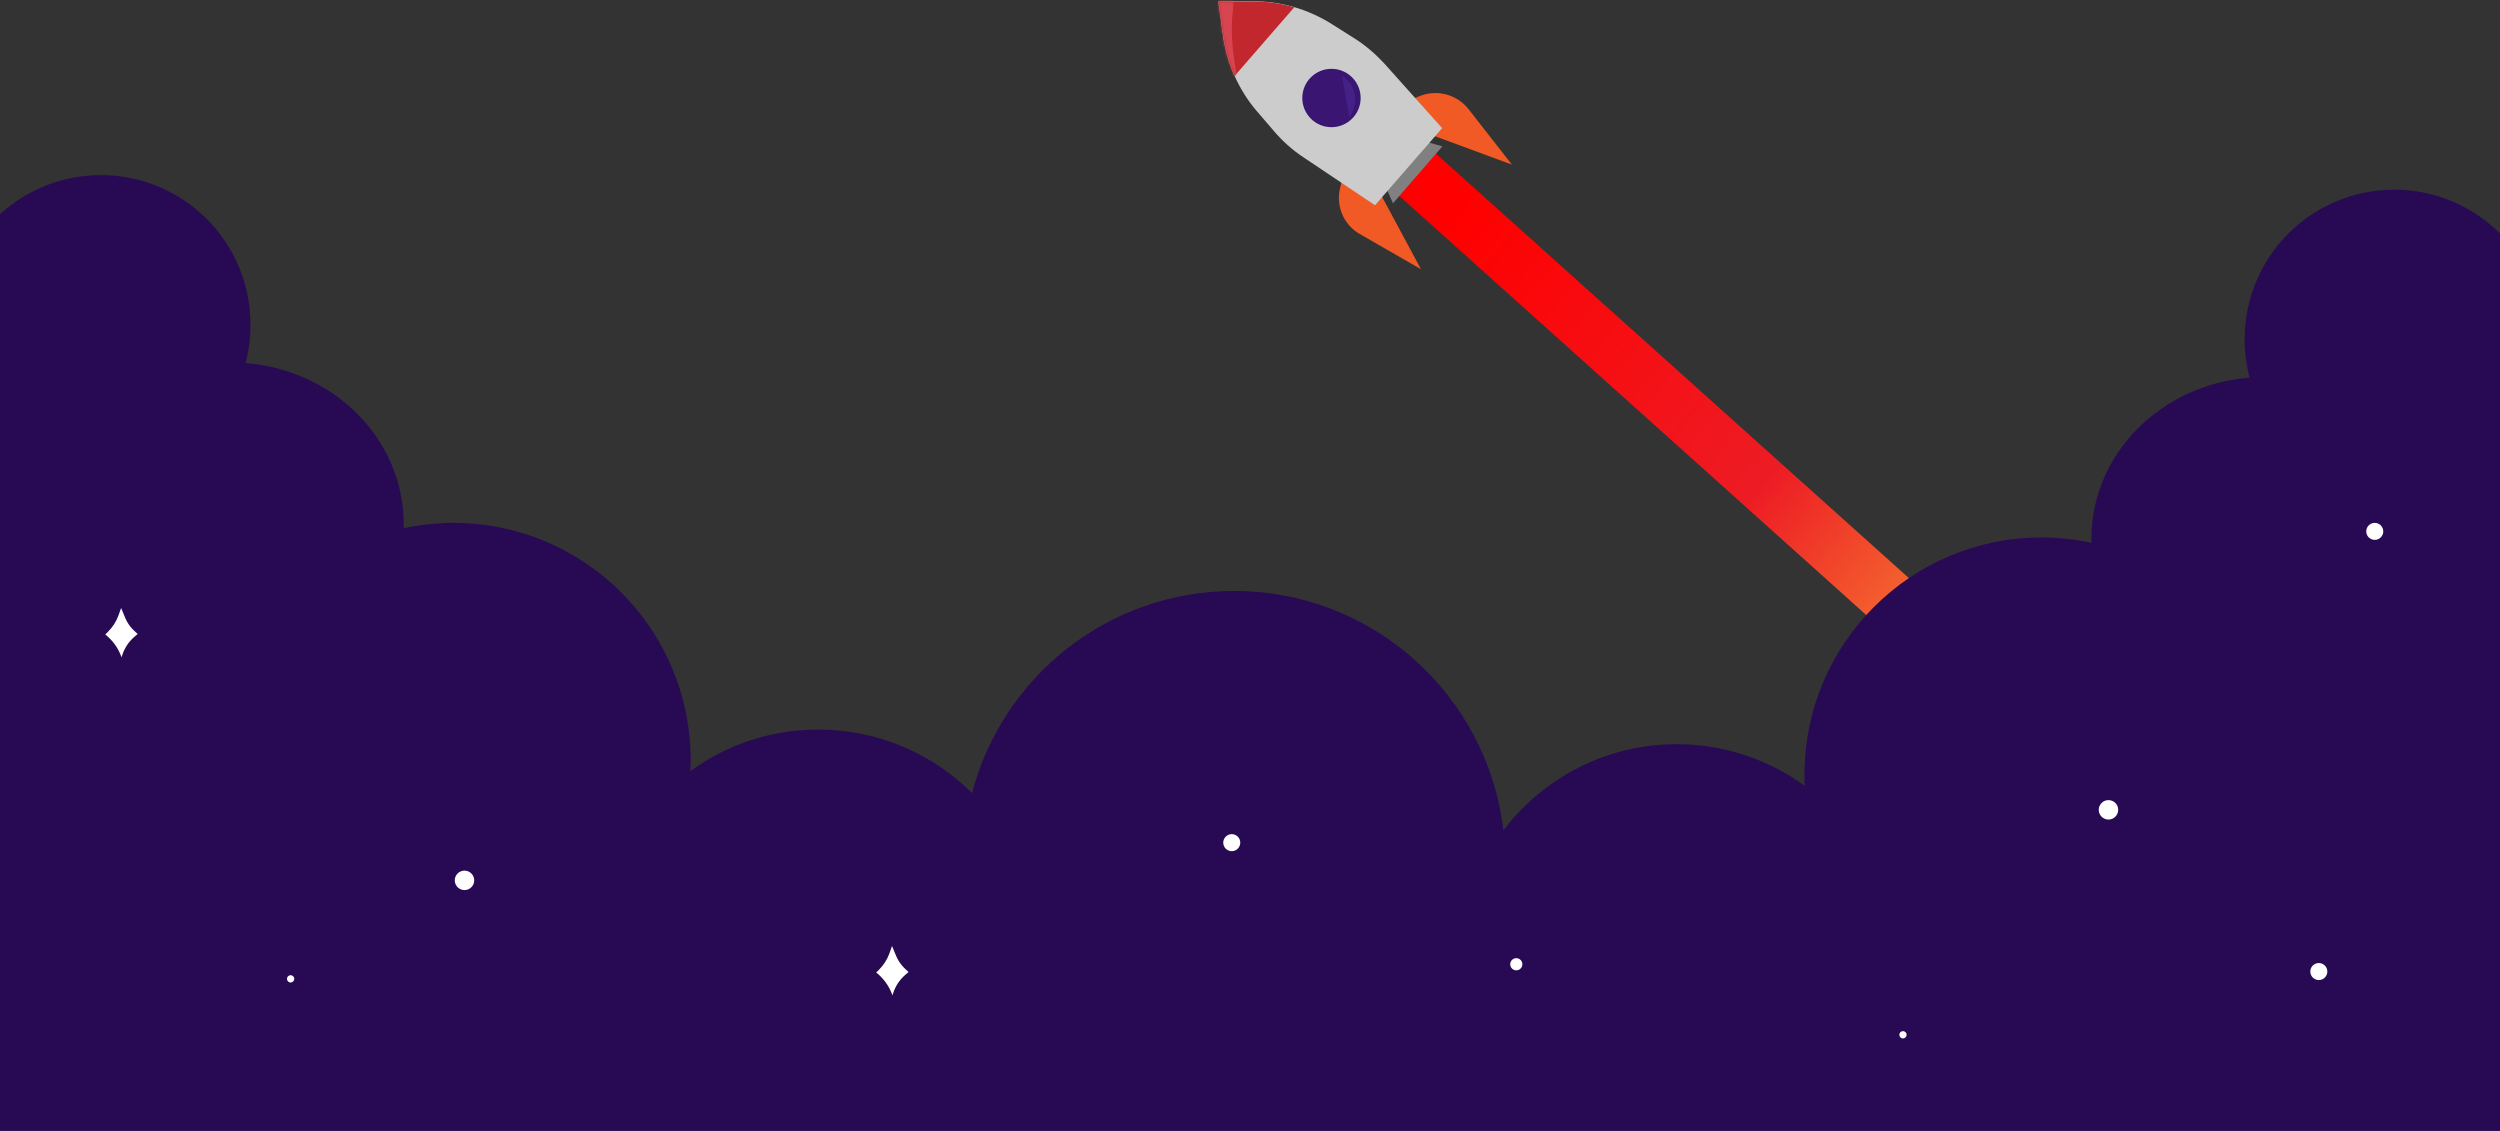 <svg width="1028" height="465" viewBox="0 0 1028 465" fill="none" xmlns="http://www.w3.org/2000/svg">
<rect x="0" y="0" width="1028" height="465" fill="#333333" stroke="none"/>
<path d="M842.6 320.4L845.1 291.7L588.6 61.5L573.2 78.6L842.6 320.4Z" fill="url(#paint0_linear_6_207)"/>
<path d="M593.1 60.2L572.8 83.6L569 75L584.1 57.6L593.1 60.2Z" fill="#808080"/>
<path d="M552.5 71.2L551 77.5C549.3 84.9 552.6 92.5 559.1 96.2L584.3 110.7L565.6 75.9L552.5 71.2Z" fill="#F15A24"/>
<path d="M578 41.7L584.1 39.4C591.1 36.7 599.1 38.9 603.8 44.8L621.7 67.7L584.6 54L578 41.7Z" fill="#F15A24"/>
<path d="M569.4 26.3L593 52.7L565.4 84.4L536 64.7C531.3 61.6 527.1 57.8 523.5 53.5L516.8 45.7C513 41.3 510 36.4 507.6 31.1C505.3 25.9 503.7 20.3 502.9 14.6L501 0.6L515.1 0.5C520.9 0.5 526.6 1.3 532.1 2.9C537.6 4.5 542.9 6.9 547.8 10L556.5 15.5C561.4 18.5 565.6 22.2 569.4 26.3Z" fill="#CCCCCC"/>
<path d="M547.5 52.3C554.127 52.3 559.5 46.928 559.5 40.3C559.5 33.673 554.127 28.3 547.5 28.3C540.873 28.3 535.5 33.673 535.5 40.3C535.5 46.928 540.873 52.3 547.5 52.3Z" fill="#3A1672"/>
<path d="M532.2 3L507.7 31.2C505.4 26 503.8 20.4 503 14.7L501.1 0.7L515.2 0.6C521 0.6 526.7 1.4 532.2 3Z" fill="#C1272D"/>
<mask id="mask0_6_207" style="mask-type:luminance" maskUnits="userSpaceOnUse" x="501" y="0" width="32" height="32">
<path d="M532.2 3L507.7 31.2C505.4 26 503.8 20.4 503 14.7L501.1 0.7L515.2 0.6C521 0.6 526.7 1.4 532.2 3Z" fill="white"/>
</mask>
<g mask="url(#mask0_6_207)">
<path d="M504.2 -1.9C504.6 1 504.1 4 503.9 6.9C503.6 10 503.6 13 503.8 16.1C504.2 22.1 505.2 28.1 506.2 34.1C507.1 33.7 508 33.3 508.9 32.9C507.3 30.7 506.7 28.2 506.2 25.6C505.7 22.6 505.2 19.6 505 16.6C504.4 10.4 505 4.2 505.6 -1.9C505.7 -3 504.2 -3.8 503.3 -3.2C501.5 -1.9 501.1 -0.1 500.9 2C500.6 4.7 500.3 7.4 500 10.1C501 10.1 502 10.1 503 10.1C503.2 7.7 503.2 5.2 502.9 2.8C502.8 1.8 502.4 0.6 502.9 -0.3C503.3 -1 504.6 -2.2 505.5 -1.9C507.4 -1.4 508.2 -4.3 506.3 -4.8C503.6 -5.6 500.3 -3 499.7 -0.3C499.4 1.3 499.9 3.1 500 4.7C500.1 6.5 500.1 8.3 499.9 10.1C499.7 12 502.7 12 502.9 10.1C503.1 8 503.4 6 503.6 3.9C503.7 2.7 503.6 0.2 504.8 -0.6C504 -1 503.3 -1.5 502.5 -1.9C501.8 4.6 501.3 11.1 502 17.6C502.3 20.6 502.8 23.6 503.3 26.6C503.8 29.4 504.6 32.1 506.2 34.4C507.2 35.8 509.2 35 508.9 33.2C507.9 27.4 506.9 21.5 506.6 15.6C506.5 12.7 506.5 9.8 506.7 6.9C507 4 507.4 1.1 507 -1.9C506.9 -3.8 503.9 -3.8 504.2 -1.9Z" fill="#D8444F"/>
</g>
<path d="M551.8 31.1L554.9 48.4C554.8 48.4 561.9 38.2 551.8 31.1Z" fill="#442187"/>
<path d="M1028 96C1016.9 84.9 1001.5 78 984.5 78C950.5 78 923 105.5 923 139.5C923 144.9 923.7 150.2 925 155.3C888.6 158.1 860 186.7 860 221.5C860 222.1 860 222.6 860 223.2C853.4 221.8 846.5 221 839.5 221C785.7 221 742 264.7 742 318.5C742 320 742 321.6 742.1 323.1C727.3 312.4 709.2 306 689.5 306C660.4 306 634.6 319.9 618.2 341.4C611.7 286 564.6 243 507.5 243C455.7 243 412.2 278.3 399.7 326.1C383.5 310 361.2 300 336.5 300C316.8 300 298.7 306.3 283.9 317.1C284 315.6 284 314 284 312.5C284 258.7 240.3 215 186.5 215C179.5 215 172.6 215.8 166 217.2C166 216.6 166 216.1 166 215.5C166 180.7 137.4 152.1 101 149.3C102.3 144.3 103 139 103 133.5C103 99.5 75.5 72 41.5 72C25.5 72 10.9 78.1 0 88.1V465H1028V96Z" fill="#280A54"/>
<path d="M366.8 389L365.7 392.1C364.8 394.6 363.3 396.9 361.4 398.8L360.3 399.9C363.2 402.2 365.5 405.3 366.8 408.8L367 409.3L367.3 408.3C368.2 405.5 369.9 402.9 372.2 400.9L373.6 399.7L371.8 398C370.4 396.6 369.3 395 368.5 393.1L366.8 389Z" fill="white"/>
<path d="M49.8 250L48.7 253.1C47.8 255.6 46.3 257.9 44.4 259.8L43.3 260.9C46.2 263.2 48.5 266.3 49.8 269.8L50 270.3L50.3 269.3C51.2 266.5 52.9 263.9 55.2 261.9L56.6 260.7L54.8 259C53.4 257.6 52.3 256 51.5 254.1L49.8 250Z" fill="white"/>
<path d="M953.5 403C955.433 403 957 401.433 957 399.5C957 397.567 955.433 396 953.5 396C951.567 396 950 397.567 950 399.5C950 401.433 951.567 403 953.5 403Z" fill="white"/>
<path d="M976.5 222C978.433 222 980 220.433 980 218.5C980 216.567 978.433 215 976.5 215C974.567 215 973 216.567 973 218.5C973 220.433 974.567 222 976.5 222Z" fill="white"/>
<path d="M506.5 350C508.433 350 510 348.433 510 346.5C510 344.567 508.433 343 506.5 343C504.567 343 503 344.567 503 346.5C503 348.433 504.567 350 506.5 350Z" fill="white"/>
<path d="M623.5 399C624.881 399 626 397.881 626 396.5C626 395.119 624.881 394 623.5 394C622.119 394 621 395.119 621 396.5C621 397.881 622.119 399 623.5 399Z" fill="white"/>
<path d="M782.5 427C783.328 427 784 426.328 784 425.5C784 424.672 783.328 424 782.5 424C781.672 424 781 424.672 781 425.5C781 426.328 781.672 427 782.5 427Z" fill="white"/>
<path d="M119.5 404C120.328 404 121 403.328 121 402.5C121 401.672 120.328 401 119.5 401C118.672 401 118 401.672 118 402.5C118 403.328 118.672 404 119.5 404Z" fill="white"/>
<path d="M867 337C869.209 337 871 335.209 871 333C871 330.791 869.209 329 867 329C864.791 329 863 330.791 863 333C863 335.209 864.791 337 867 337Z" fill="white"/>
<path d="M191 366C193.209 366 195 364.209 195 362C195 359.791 193.209 358 191 358C188.791 358 187 359.791 187 362C187 364.209 188.791 366 191 366Z" fill="white"/>
<defs>
<linearGradient id="paint0_linear_6_207" x1="845.008" y1="298.567" x2="594.807" y2="90.295" gradientUnits="userSpaceOnUse">
<stop stop-color="#FBB03B"/>
<stop offset="0.479" stop-color="#ED1C24"/>
<stop offset="1" stop-color="#FF0000"/>
</linearGradient>
</defs>
</svg>

